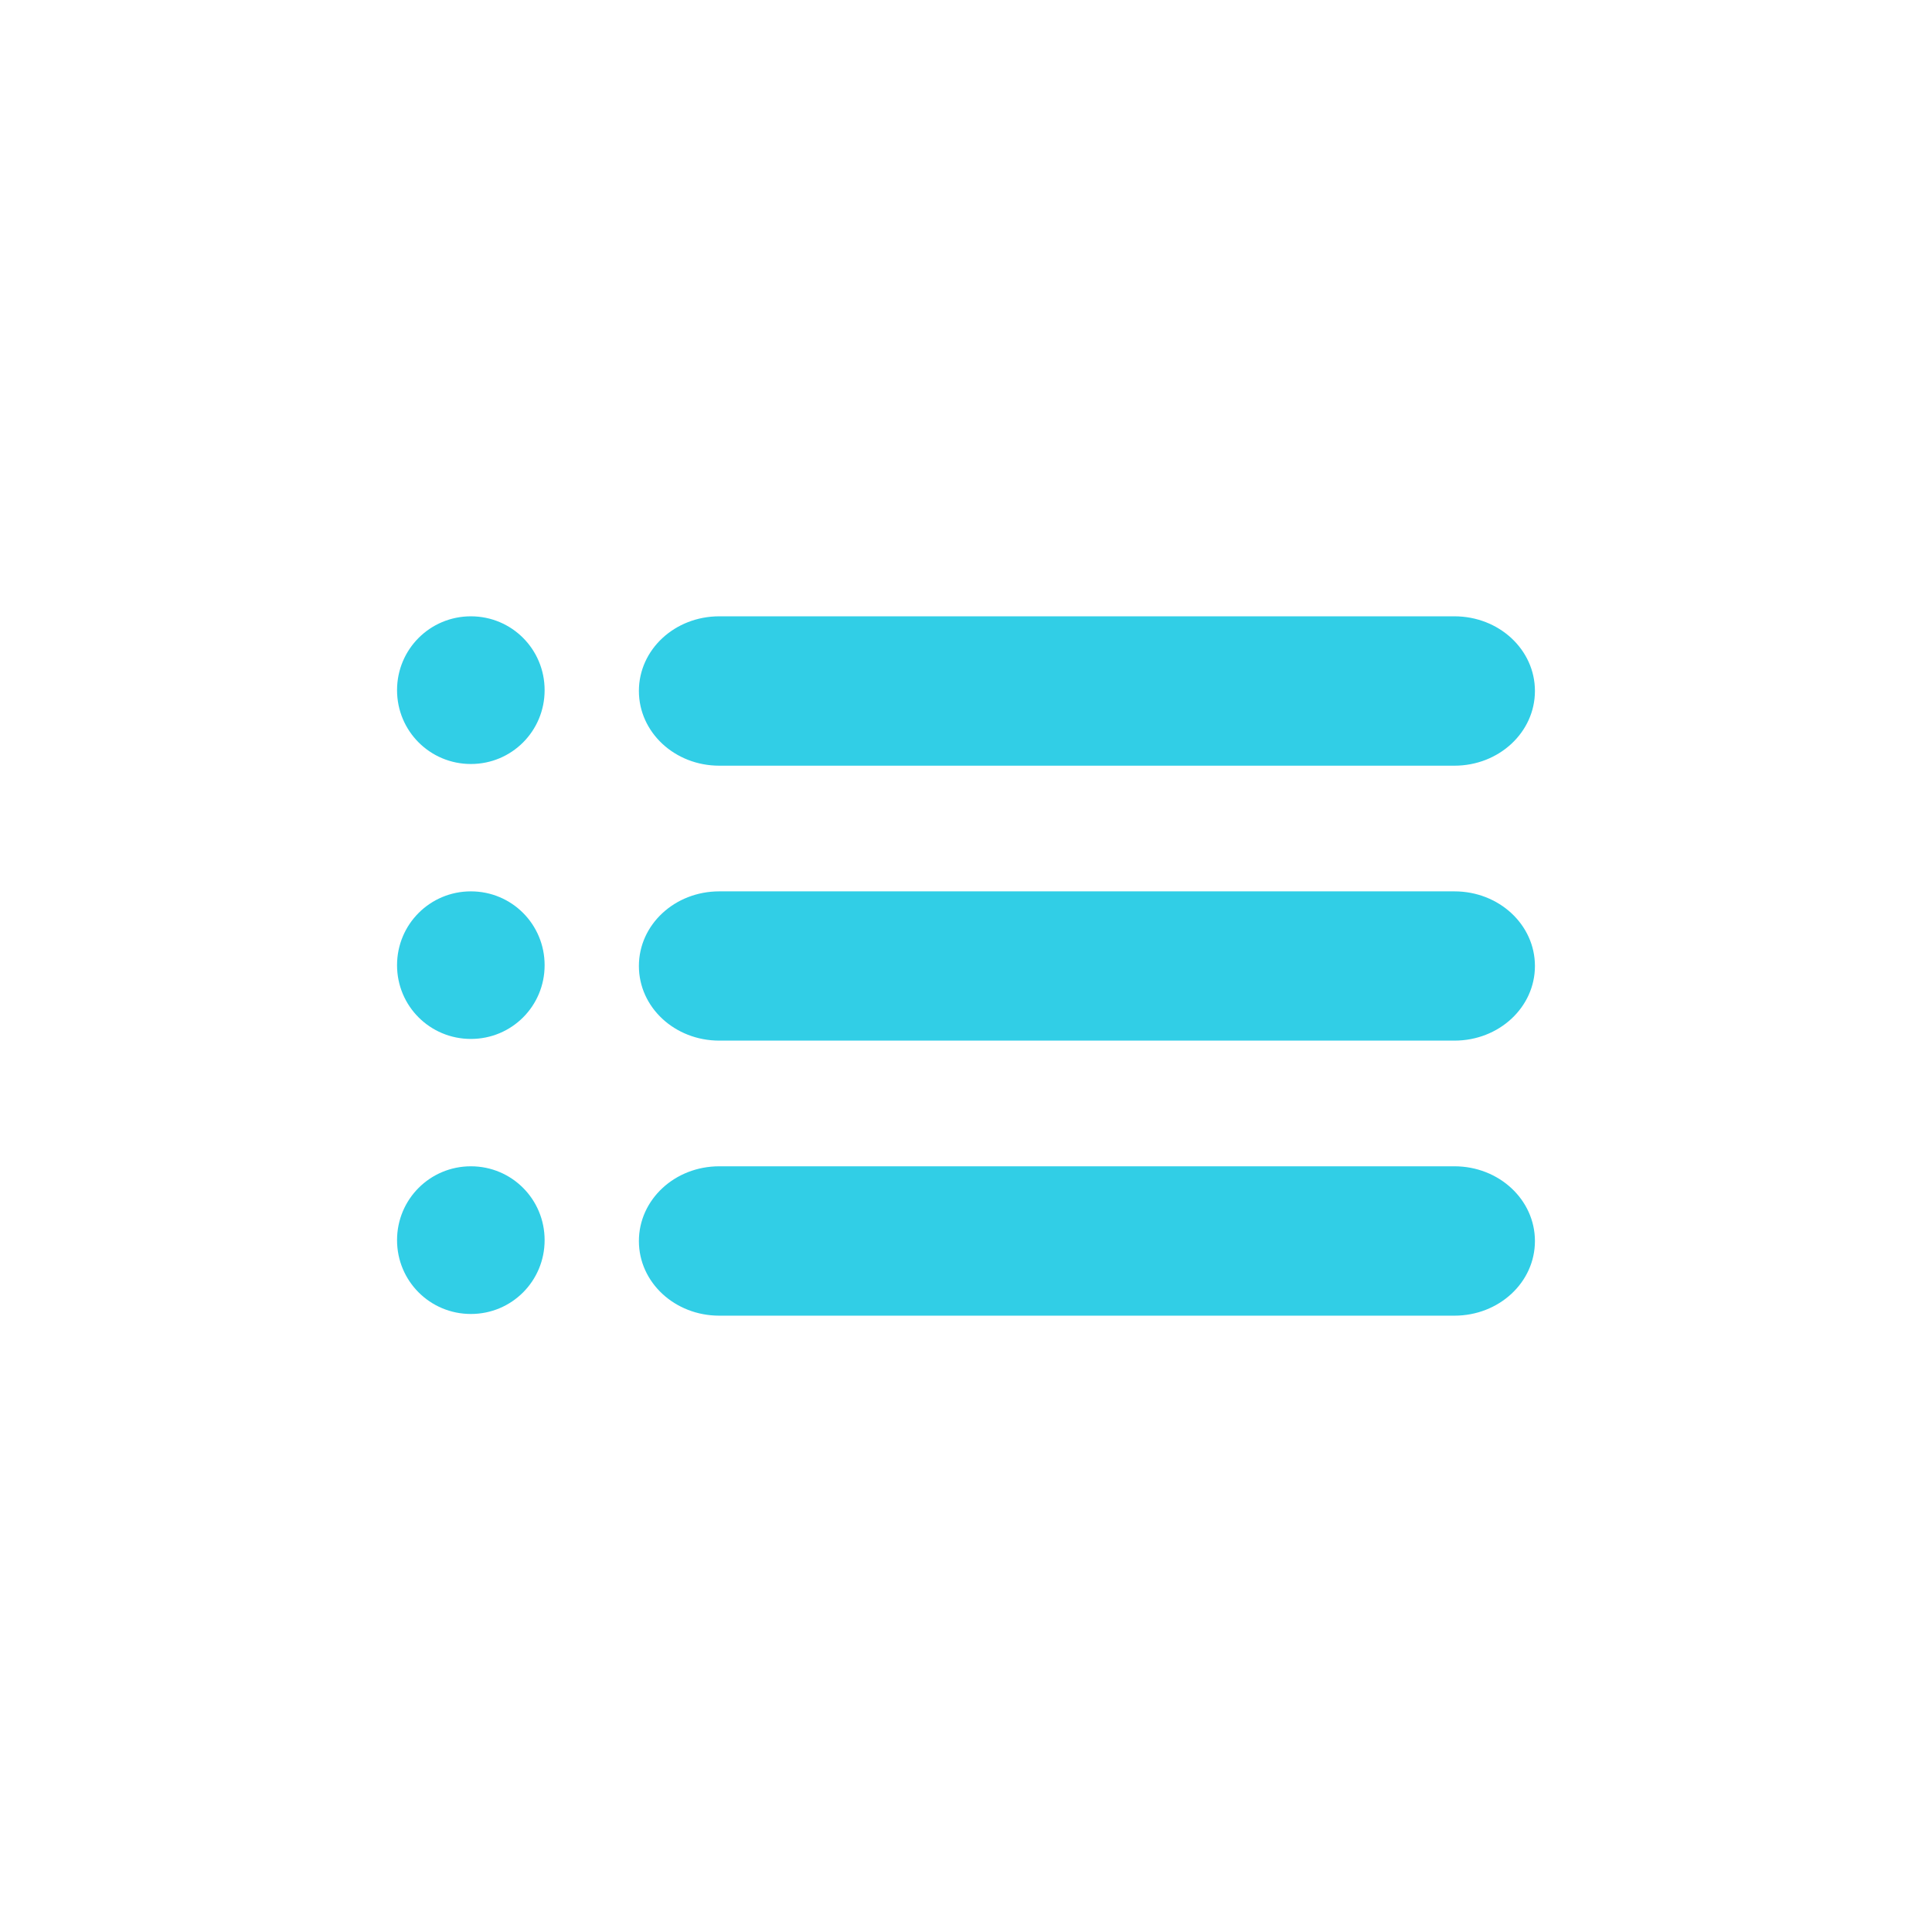 <?xml version="1.0" encoding="UTF-8" standalone="no"?>
<svg
   xmlns:dc="http://purl.org/dc/elements/1.1/"
   xmlns:cc="http://creativecommons.org/ns#"
   xmlns:rdf="http://www.w3.org/1999/02/22-rdf-syntax-ns#"
   xmlns:svg="http://www.w3.org/2000/svg"
   xmlns="http://www.w3.org/2000/svg"
   xmlns:sodipodi="http://sodipodi.sourceforge.net/DTD/sodipodi-0.dtd"
   xmlns:inkscape="http://www.inkscape.org/namespaces/inkscape"
   viewBox="0 0 512 512"
   id="svg2"
   version="1.1"
   inkscape:version="0.91 r"
   sodipodi:docname="sayonara.svg">
  <defs
     id="defs22" />
  <sodipodi:namedview
     pagecolor="#ffffff"
     bordercolor="#666666"
     borderopacity="1"
     objecttolerance="10"
     gridtolerance="10"
     guidetolerance="10"
     inkscape:pageopacity="0"
     inkscape:pageshadow="2"
     inkscape:window-width="640"
     inkscape:window-height="480"
     id="namedview20"
     showgrid="false"
     inkscape:zoom="0.4609375"
     inkscape:cx="256"
     inkscape:cy="256"
     inkscape:window-x="0"
     inkscape:window-y="0"
     inkscape:window-maximized="0"
     inkscape:current-layer="svg2" />
  <path
     fill-rule="evenodd"
     d="m124.79 163.33c-10.839 0-19.569 8.73-19.569 19.569s8.73 19.569 19.569 19.569 19.539-8.73 19.539-19.569-8.7-19.569-19.539-19.569m65.828 0c-11.806 0-21.304 8.816-21.304 19.778s9.499 19.808 21.304 19.808h194.82c11.806 0 21.334-8.846 21.334-19.808s-9.529-19.778-21.334-19.778h-194.82m-65.828 72.89c-10.839 0-19.569 8.73-19.569 19.569s8.73 19.539 19.569 19.539 19.539-8.7 19.539-19.539-8.7-19.569-19.539-19.569m65.828 0c-11.806 0-21.304 8.816-21.304 19.778s9.499 19.778 21.304 19.778h194.82c11.806 0 21.334-8.817 21.334-19.778 0-10.962-9.529-19.778-21.334-19.778h-194.82m-65.828 72.86c-10.839 0-19.569 8.73-19.569 19.569s8.73 19.569 19.569 19.569 19.539-8.73 19.539-19.569-8.7-19.569-19.539-19.569m65.828 0c-11.806 0-21.304 8.846-21.304 19.808s9.499 19.778 21.304 19.778h194.82c11.806 0 21.334-8.817 21.334-19.778 0-10.962-9.529-19.808-21.334-19.808h-194.82"
     fill="#31CEE6"
     id="path18" />
</svg>
